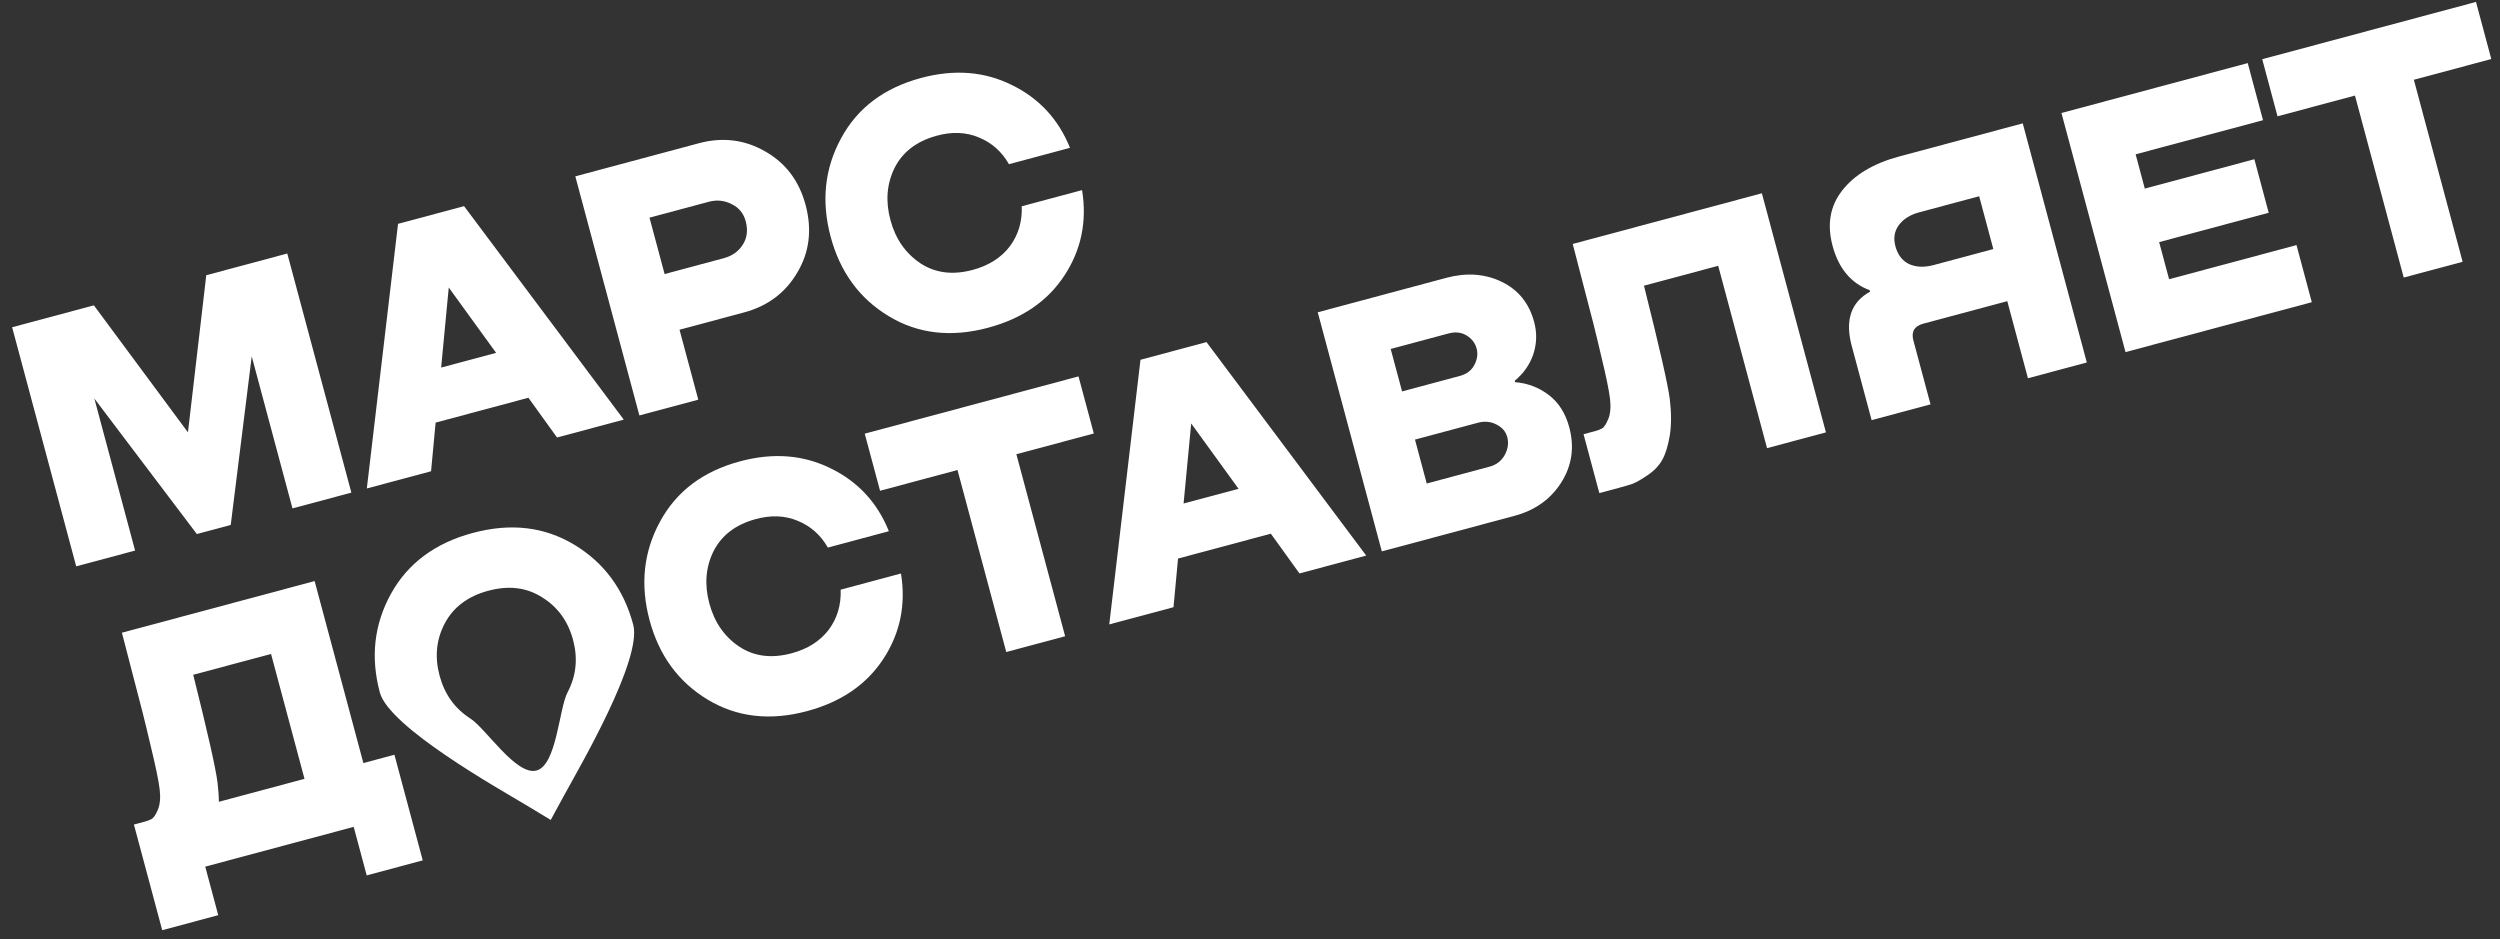 <svg width="205" height="77" viewBox="0 0 205 77" fill="none" xmlns="http://www.w3.org/2000/svg">
<rect x="0" y="0" width="205" height="77" fill="#333333" stroke="none"/>
<path d="M23.557 20.788L28.811 40.395L23.982 41.688L20.642 29.222L18.92 43.045L16.14 43.79L7.737 32.68L11.077 45.146L6.249 46.44L0.995 26.834L7.697 25.038L15.412 35.454L16.914 22.568L23.557 20.788Z" fill="white"/>
<path d="M51.149 34.409L45.677 35.875L43.329 32.615L35.721 34.654L35.347 38.643L30.08 40.054L32.639 18.355L38.053 16.904L51.149 34.409ZM36.798 23.576L36.174 30.141L40.681 28.934L36.798 23.576Z" fill="white"/>
<path d="M57.301 11.747C59.252 11.224 61.068 11.448 62.75 12.419C64.427 13.371 65.529 14.832 66.057 16.802C66.601 18.831 66.375 20.68 65.379 22.347C64.403 24.01 62.949 25.1 61.017 25.617L55.721 27.037L57.258 32.772L52.429 34.066L47.176 14.46L57.301 11.747ZM54.498 22.472L59.355 21.17C60.038 20.987 60.556 20.618 60.909 20.064C61.262 19.509 61.342 18.871 61.149 18.149C60.971 17.486 60.584 17.015 59.986 16.735C59.403 16.432 58.78 16.369 58.116 16.547L53.259 17.848L54.498 22.472Z" fill="white"/>
<path d="M83.784 16.914L88.73 15.589C89.145 18.154 88.663 20.489 87.282 22.594C85.902 24.7 83.817 26.126 81.027 26.874C77.984 27.689 75.264 27.372 72.869 25.923C70.473 24.474 68.888 22.306 68.115 19.419C67.336 16.512 67.619 13.822 68.964 11.35C70.303 8.859 72.495 7.205 75.538 6.39C78.25 5.663 80.727 5.856 82.97 6.97C85.208 8.064 86.797 9.781 87.738 12.122L82.734 13.463C82.143 12.429 81.32 11.698 80.265 11.271C79.204 10.823 78.032 10.781 76.75 11.146C75.136 11.599 74.002 12.478 73.348 13.783C72.713 15.082 72.602 16.502 73.015 18.043C73.428 19.584 74.247 20.766 75.471 21.588C76.689 22.39 78.118 22.572 79.757 22.133C81.064 21.783 82.075 21.146 82.789 20.223C83.498 19.28 83.83 18.177 83.784 16.914Z" fill="white"/>
<path d="M25.799 47.647L29.797 62.571L32.343 61.889L34.664 70.551L30.07 71.782L29.003 67.802L16.83 71.064L17.896 75.044L13.302 76.275L10.981 67.613L11.859 67.378C12.093 67.315 12.283 67.243 12.429 67.162C12.594 67.076 12.766 66.821 12.945 66.397C13.124 65.972 13.174 65.416 13.093 64.726C13.013 64.037 12.762 62.828 12.341 61.101C11.94 59.369 11.47 57.498 10.932 55.489C10.408 53.454 10.096 52.252 9.997 51.881L25.799 47.647ZM17.946 65.747L24.969 63.865L22.225 53.623L15.845 55.332C17.027 60.055 17.692 63.003 17.839 64.176C17.914 64.846 17.949 65.37 17.946 65.747Z" fill="white"/>
<path d="M46.313 65.118C45.16 67.236 45.16 67.236 45.16 67.236C45.16 67.236 45.16 67.236 43.084 65.983C41.008 64.731 31.915 59.651 31.147 56.784C30.373 53.897 30.676 51.202 32.054 48.7C33.433 46.197 35.673 44.531 38.775 43.7C41.877 42.868 44.65 43.192 47.095 44.669C49.54 46.147 51.15 48.329 51.923 51.217C52.692 54.084 47.467 63 46.313 65.118ZM43.995 63.182C45.654 62.738 45.835 58.107 46.542 56.767C47.249 55.428 47.399 53.997 46.992 52.475C46.579 50.934 45.733 49.77 44.456 48.983C43.193 48.172 41.723 47.991 40.045 48.44C38.367 48.89 37.175 49.784 36.468 51.124C35.774 52.439 35.634 53.867 36.047 55.408C36.455 56.93 37.29 58.096 38.553 58.908C39.836 59.714 42.318 63.631 43.995 63.182Z" fill="white"/>
<path d="M68.935 48.352L73.88 47.027C74.296 49.592 73.813 51.927 72.433 54.033C71.052 56.138 68.967 57.564 66.177 58.312C63.134 59.127 60.415 58.811 58.019 57.362C55.624 55.913 54.039 53.744 53.265 50.857C52.486 47.95 52.77 45.261 54.114 42.789C55.454 40.297 57.645 38.643 60.689 37.828C63.401 37.101 65.878 37.295 68.121 38.408C70.359 39.502 71.948 41.22 72.888 43.56L67.885 44.901C67.294 43.868 66.471 43.137 65.415 42.709C64.354 42.261 63.183 42.22 61.901 42.584C60.287 43.038 59.153 43.916 58.498 45.221C57.864 46.52 57.753 47.94 58.166 49.481C58.579 51.023 59.397 52.204 60.621 53.026C61.84 53.829 63.269 54.01 64.907 53.571C66.214 53.221 67.225 52.584 67.939 51.661C68.649 50.718 68.981 49.615 68.935 48.352Z" fill="white"/>
<path d="M70.909 35.56L88.438 30.863L89.692 35.545L83.342 37.247L87.341 52.171L82.513 53.465L78.514 38.54L72.164 40.242L70.909 35.56Z" fill="white"/>
<path d="M112.029 45.556L106.556 47.022L104.209 43.762L96.6 45.8L96.227 49.79L90.959 51.201L93.519 29.502L98.933 28.051L112.029 45.556ZM97.678 34.723L97.054 41.288L101.56 40.081L97.678 34.723Z" fill="white"/>
<path d="M124.207 31.221L124.238 31.338C125.263 31.419 126.183 31.768 126.997 32.387C127.811 33.005 128.372 33.89 128.68 35.041C129.119 36.679 128.897 38.192 128.014 39.579C127.146 40.941 125.872 41.846 124.195 42.296L113.309 45.213L108.055 25.607L118.59 22.784C120.248 22.34 121.761 22.446 123.13 23.104C124.498 23.762 125.388 24.862 125.801 26.403C126.042 27.3 126.017 28.185 125.728 29.057C125.434 29.91 124.927 30.631 124.207 31.221ZM118.777 27.344L114.036 28.614L114.969 32.097L119.71 30.826C120.256 30.68 120.648 30.387 120.886 29.947C121.138 29.482 121.203 29.025 121.083 28.577C120.963 28.128 120.69 27.773 120.264 27.51C119.838 27.248 119.343 27.193 118.777 27.344ZM116.992 39.647L122.143 38.267C122.708 38.115 123.124 37.794 123.39 37.305C123.657 36.815 123.724 36.327 123.594 35.839C123.473 35.39 123.184 35.05 122.724 34.818C122.259 34.566 121.744 34.516 121.178 34.667L116.028 36.047L116.992 39.647Z" fill="white"/>
<path d="M144.473 15.848L149.727 35.455L144.898 36.748L140.892 21.795L134.805 23.426C136.075 28.48 136.782 31.584 136.924 32.738C137.06 33.872 137.058 34.876 136.916 35.751C136.768 36.606 136.559 37.268 136.288 37.738C136.016 38.208 135.624 38.617 135.11 38.963C134.597 39.31 134.189 39.545 133.888 39.667C133.6 39.765 133.203 39.882 132.696 40.018L131.145 40.434L129.851 35.605L130.787 35.354C131.022 35.291 131.211 35.22 131.357 35.139C131.522 35.053 131.694 34.798 131.873 34.373C132.052 33.949 132.102 33.392 132.022 32.703C131.941 32.013 131.696 30.824 131.285 29.136C130.889 27.423 130.424 25.572 129.891 23.582C129.372 21.567 129.063 20.375 128.964 20.004L144.473 15.848Z" fill="white"/>
<path d="M165.865 10.116L171.119 29.723L166.29 31.016L164.597 24.695L157.72 26.538C156.979 26.737 156.705 27.197 156.898 27.919L158.302 33.157L153.473 34.451L151.842 28.364C151.278 26.257 151.779 24.774 153.347 23.915L153.316 23.798C151.783 23.226 150.768 22.013 150.271 20.16C149.801 18.404 150.064 16.891 151.062 15.62C152.074 14.324 153.633 13.394 155.74 12.829L165.865 10.116ZM158.565 21.733L163.452 20.423L162.291 16.092L157.375 17.41C156.634 17.608 156.079 17.956 155.71 18.452C155.341 18.948 155.245 19.527 155.423 20.191C155.611 20.893 155.982 21.379 156.535 21.649C157.108 21.914 157.785 21.942 158.565 21.733Z" fill="white"/>
<path d="M189.567 24.779L174.292 28.872L169.039 9.266L184.314 5.173L185.568 9.855L175.122 12.654L175.874 15.464L184.858 13.056L186.034 17.446L177.05 19.853L177.866 22.896L188.313 20.097L189.567 24.779Z" fill="white"/>
<path d="M185.503 4.855L203.031 0.158L204.286 4.84L197.936 6.541L201.935 21.465L197.106 22.759L193.107 7.835L186.757 9.537L185.503 4.855Z" fill="white"/>
</svg>
